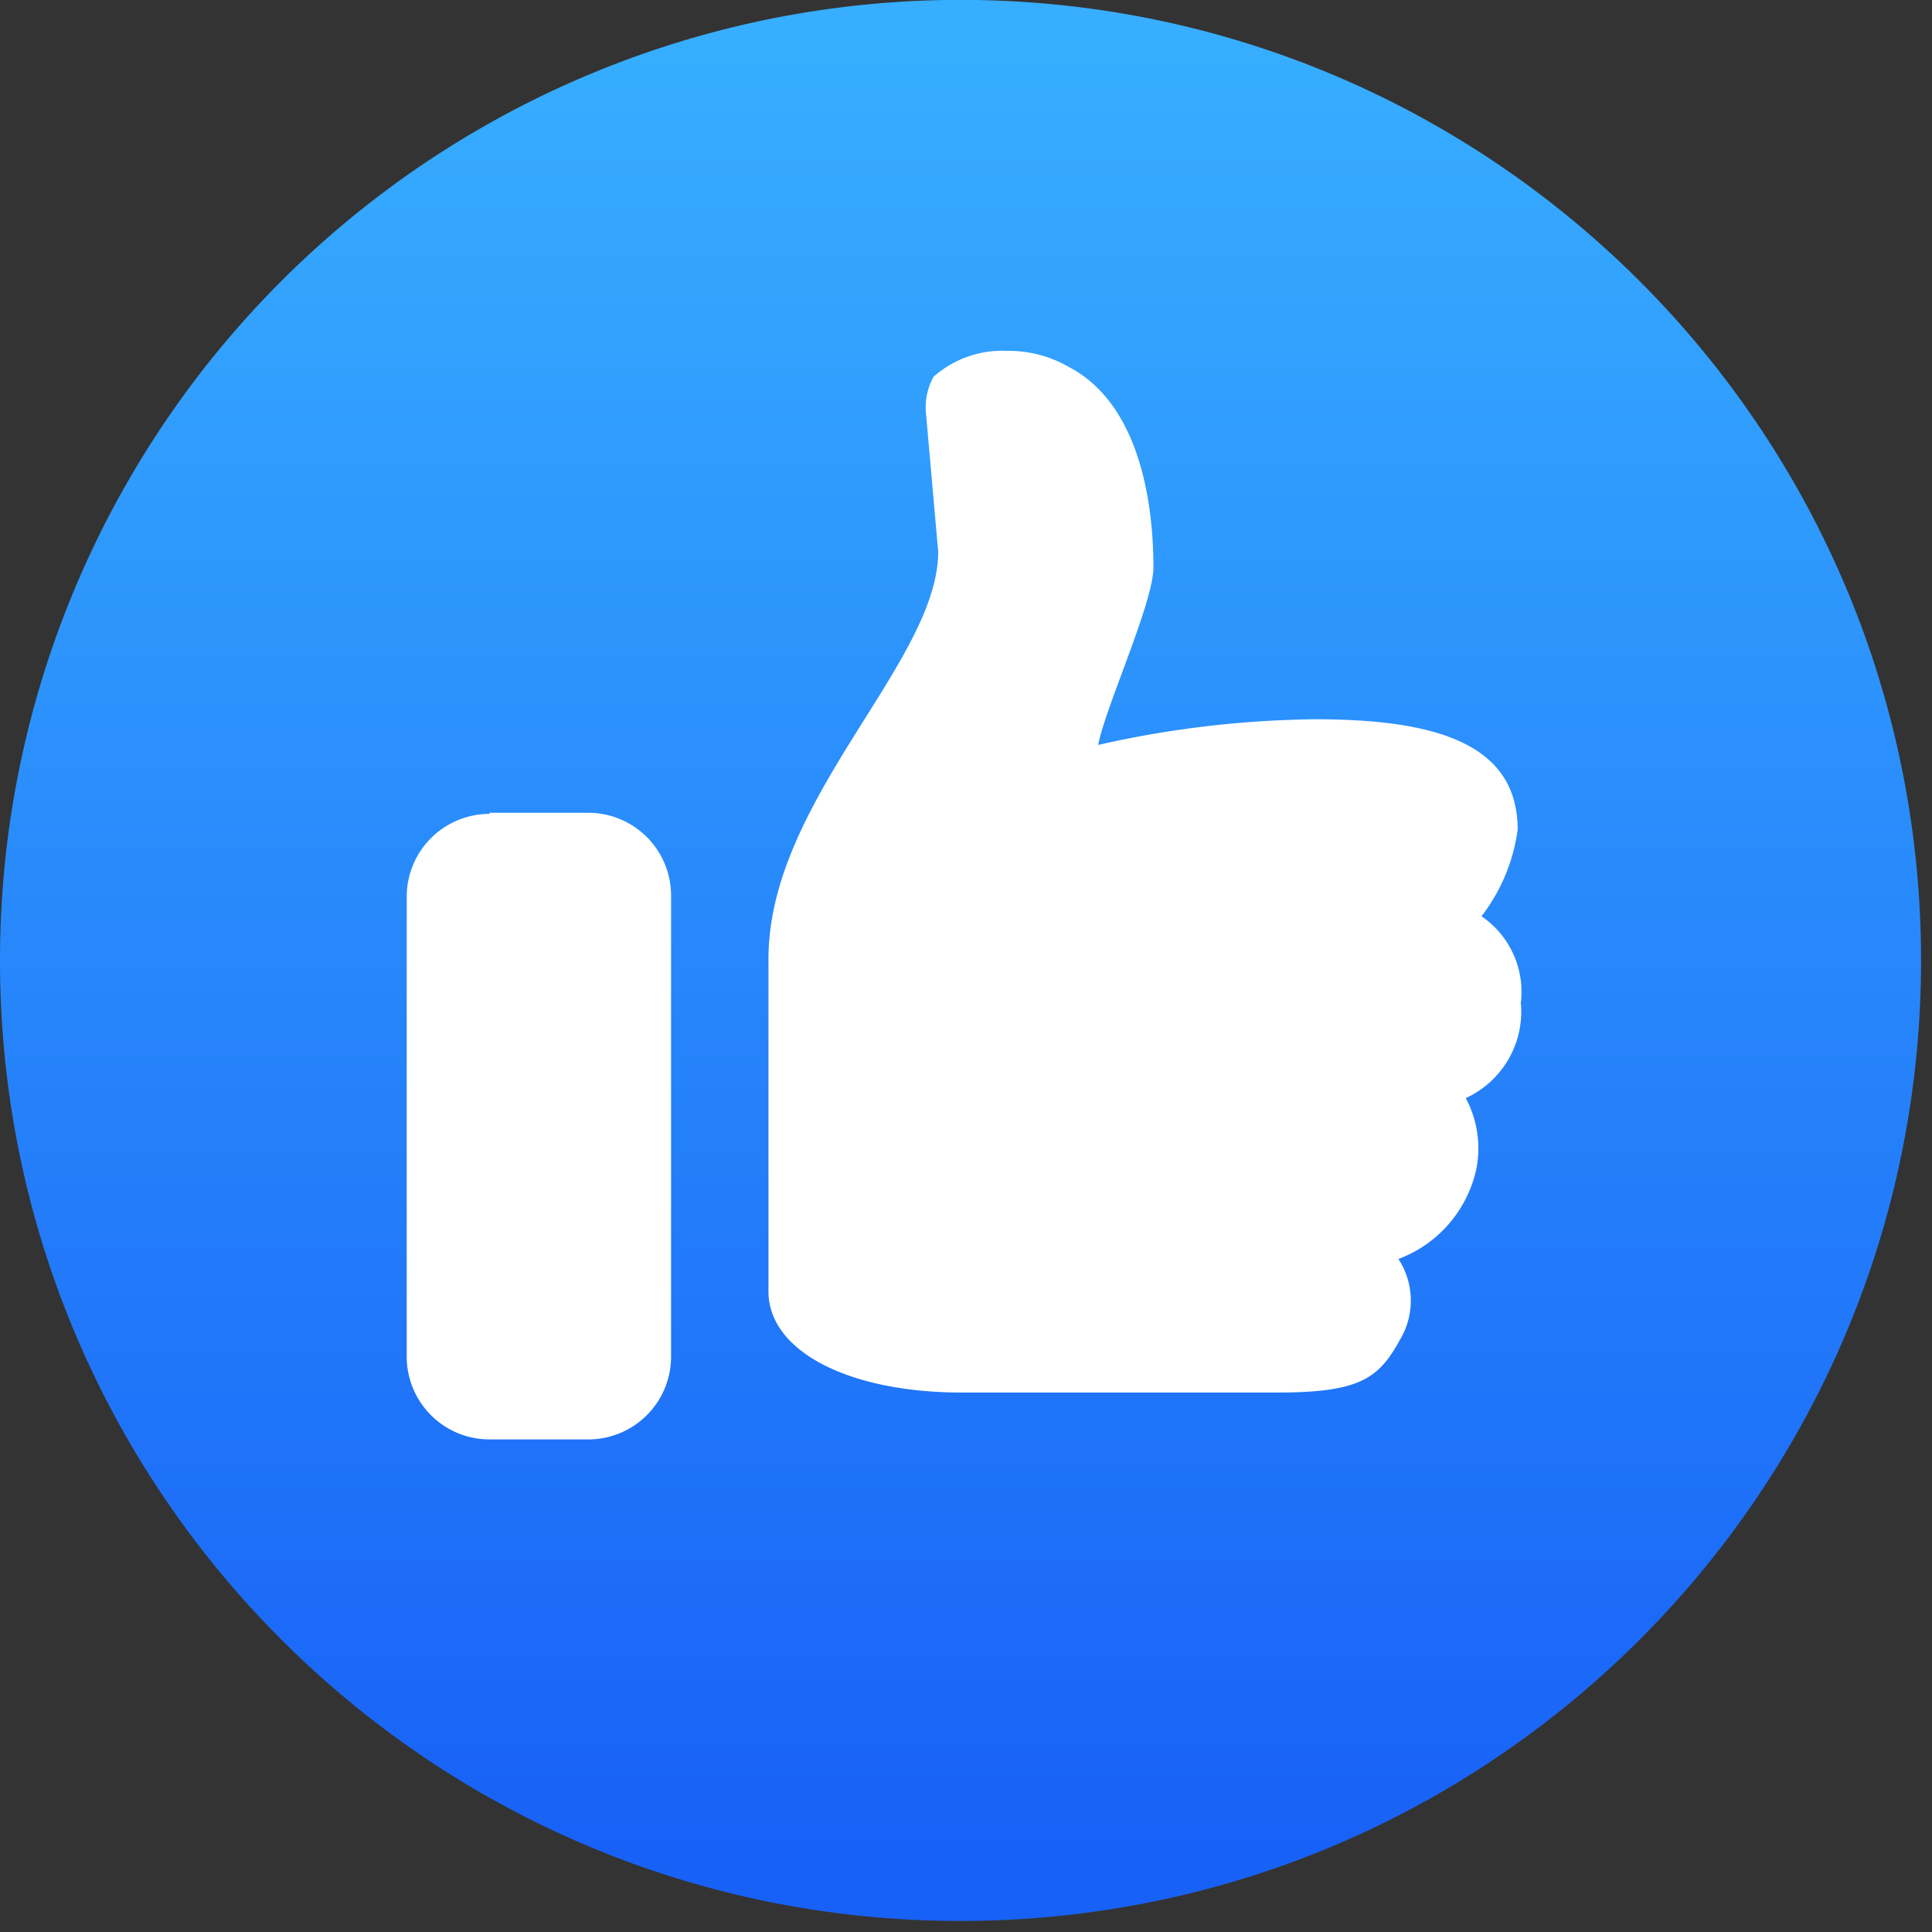 <?xml version="1.0" encoding="UTF-8" standalone="no"?>
<svg
   xmlns:dc="http://purl.org/dc/elements/1.1/"
   xmlns:cc="http://creativecommons.org/ns#"
   xmlns:rdf="http://www.w3.org/1999/02/22-rdf-syntax-ns#"
   xmlns:svg="http://www.w3.org/2000/svg"
   xmlns="http://www.w3.org/2000/svg"
   xmlns:sodipodi="http://sodipodi.sourceforge.net/DTD/sodipodi-0.dtd"
   xmlns:inkscape="http://www.inkscape.org/namespaces/inkscape"
   height="99.026"
   width="99.026"
   viewBox="-9.31 -9.31 7.946 7.946"
   version="1.1"
   id="svg15"
   sodipodi:docname="like.svg"
   inkscape:version="0.92.4 5da689c313, 2019-01-14">
  <rect x="-9.31" y="-9.31" width="7.946" height="7.946" fill="#333333" stroke="none"/>
  <defs
     id="defs19" />
  <sodipodi:namedview
     pagecolor="#ffffff"
     bordercolor="#666666"
     borderopacity="1"
     objecttolerance="10"
     gridtolerance="10"
     guidetolerance="10"
     inkscape:pageopacity="0"
     inkscape:pageshadow="2"
     inkscape:window-width="1920"
     inkscape:window-height="1024"
     id="namedview17"
     showgrid="false"
     fit-margin-top="0"
     fit-margin-left="0"
     fit-margin-right="0"
     fit-margin-bottom="0"
     inkscape:zoom="1.0680141"
     inkscape:cx="303.17313"
     inkscape:cy="-245.71975"
     inkscape:window-x="0"
     inkscape:window-y="28"
     inkscape:window-maximized="1"
     inkscape:current-layer="svg15" />
  <linearGradient
     id="a"
     x1="90.023"
     x2="90.023"
     y1="-6.492"
     y2="184.797"
     gradientUnits="userSpaceOnUse">
    <stop
       offset="0"
       stop-color="#37aeff"
       id="stop2" />
    <stop
       offset=".05"
       stop-color="#37aeff"
       id="stop4" />
    <stop
       offset="1"
       stop-color="#1861f7"
       id="stop6" />
  </linearGradient>
  <g
     id="g32"
     transform="matrix(1.415,0,0,1.415,-9.31,-9.534)">
    <g
       transform="matrix(0.973,0,0,0.973,-1.124636e-7,0.158)"
       id="g26">
      <g
         id="g13"
         transform="matrix(0.03,0,0,0.03,-3.9770809e-6,-3.977081e-6)"
         style="fill:none">
        <path
           d="m 0,95.645 c 0,52.823 42.822,95.644 95.645,95.644 52.823,0 95.644,-42.821 95.644,-95.644 C 191.29,42.822 148.468,0 95.645,0 A 95.617,95.617 0 0 0 0,95.645"
           id="path9"
           style="fill:url(#a)"
           inkscape:connector-curvature="0" />
        <path
           d="m 151.421,99.986 a 9.095,9.095 0 0 0 -3.901,-8.737 18.08,18.08 0 0 0 3.6,-8.628 c 0,-8.463 -7.941,-10.99 -20.168,-10.99 -7.27,0.08 -14.51,0.936 -21.597,2.555 0.66,-3.627 5.496,-14.15 5.496,-17.667 0,-7.31 -1.731,-16.486 -8.436,-19.976 a 11.925,11.925 0 0 0 -6.154,-1.593 c -2.68,-0.126 -5.303,0.8 -7.309,2.583 a 6.32,6.32 0 0 0 -0.742,3.681 l 1.21,13.738 c 0,10.99 -16.899,24.729 -16.899,40.528 v 33.136 c 0,5.88 7.886,10.056 19.234,10.056 h 31.46 c 8.243,0 10.084,-1.428 12.2,-5.275 a 7.583,7.583 0 0 0 -0.166,-8.023 12.364,12.364 0 0 0 7.749,-8.93 c 0.487,-2.412 0.118,-4.92 -1.044,-7.089 a 9.48,9.48 0 0 0 5.495,-9.369 M 48.743,80.945 h 9.836 a 8.243,8.243 0 0 1 8.243,8.243 V 135.1 a 8.243,8.243 0 0 1 -8.243,8.242 H 48.743 A 8.243,8.243 0 0 1 40.5,135.1 V 89.298 a 8.243,8.243 0 0 1 8.243,-8.243"
           id="path11"
           inkscape:connector-curvature="0"
           style="fill:#ffffff" />
      </g>
    </g>
  </g>
</svg>
